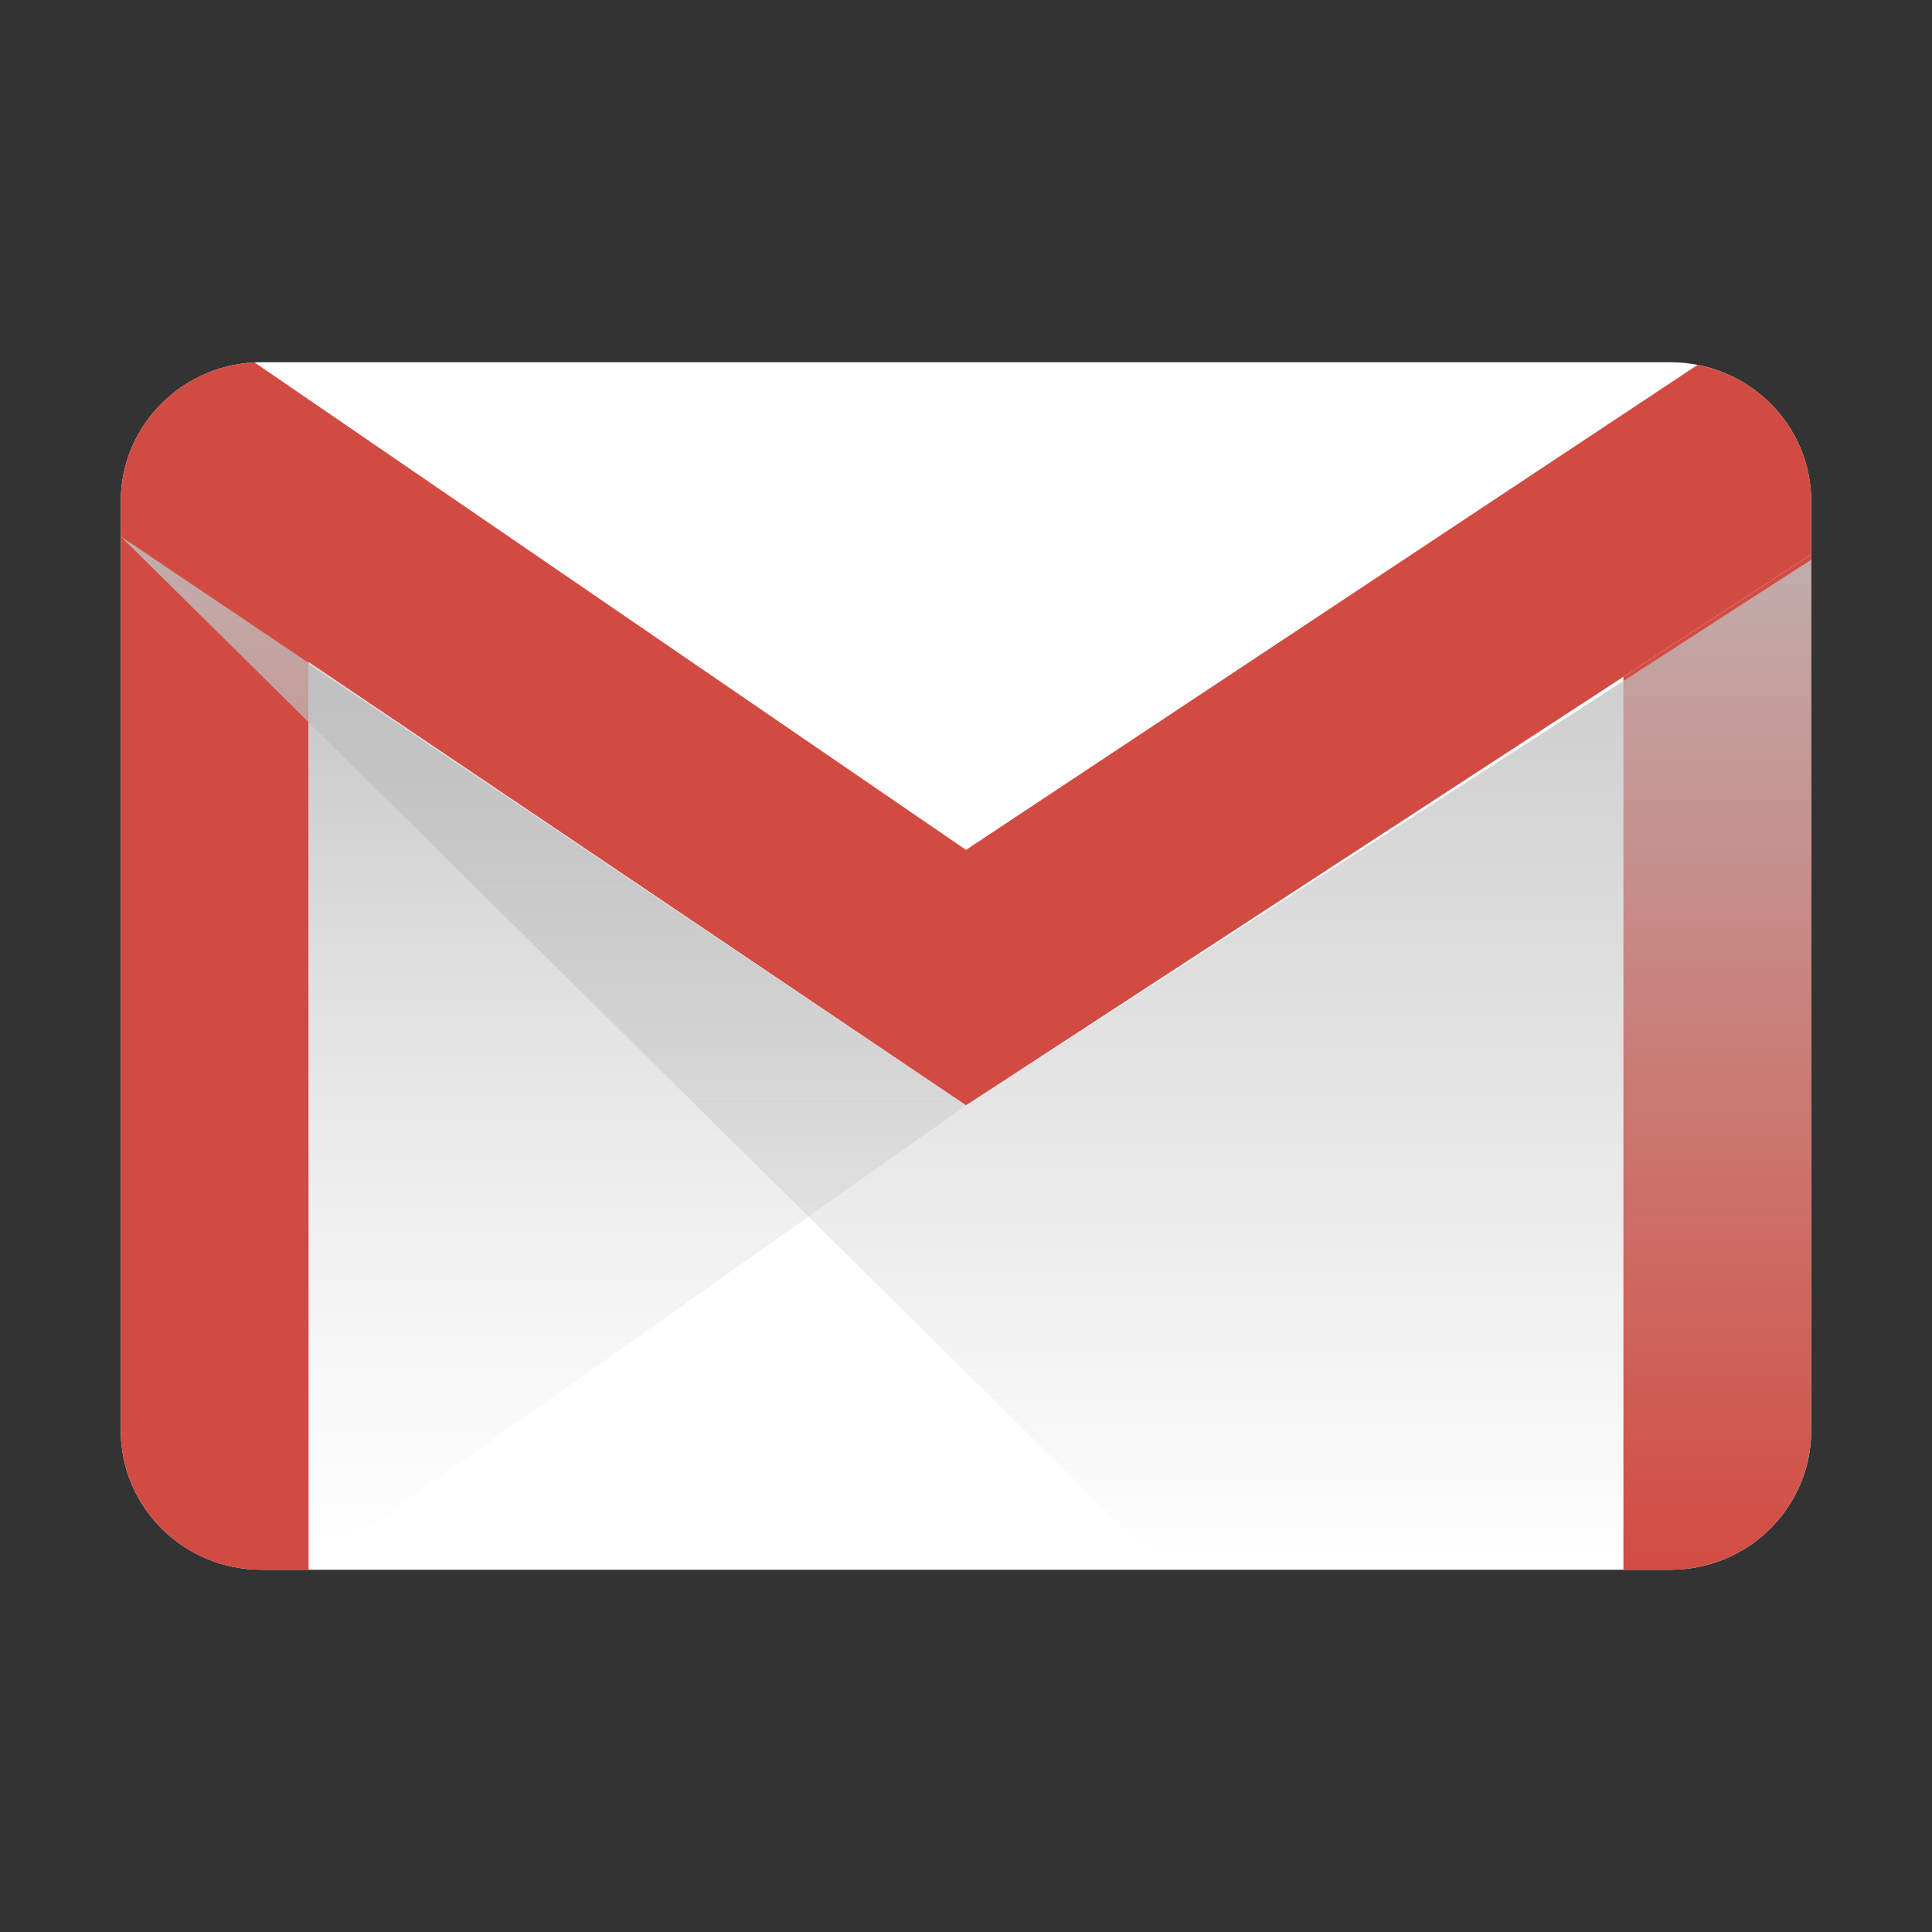 <svg viewBox="0 0 80 80" fill="none">
  <rect x="0" y="0" width="80" height="80" fill="#333333" stroke="none"/>
  <path d="M5 20.769C5 17.583 7.612 15 10.833 15H69.167C72.388 15 75 17.583 75 20.769V59.231C75 62.417 72.388 65 69.167 65H10.833C7.612 65 5 62.417 5 59.231V20.769Z" fill="white" />
  <path d="M75 22.954V59.231C75 62.407 72.404 64.984 69.196 65H67.223V28.024L75 22.954Z" fill="#D24C42" />
  <path d="M5 22.148V59.231C5 62.39 7.568 64.957 10.753 64.999H12.778V27.397L5 22.148Z" fill="#D24B42" />
  <path fill-rule="evenodd" clip-rule="evenodd" d="M10.539 15.007L40 35.192L70.296 15.108C72.978 15.629 75 17.965 75 20.769V22.953L40 45.769L5 22.173V20.769C5 17.681 7.454 15.159 10.539 15.007Z" fill="#D24B42" />
  <path d="M40 45.769L12.777 65V27.5L40 45.769Z" fill="url(#bYCbt0_linear)" style="mix-blend-mode:multiply" />
  <path d="M48.264 65L5 22.212L40 45.77L75 23.174V59.231C75 62.417 72.388 65 69.167 65H48.264Z" fill="url(#bYCbt1_linear)" style="mix-blend-mode:multiply" />
  <defs>
    <linearGradient id="bYCbt0_linear" x1="26.389" y1="27.5" x2="26.389" y2="65" gradientUnits="userSpaceOnUse">
      <stop stop-color="#C5C5C5" />
      <stop offset="1" stop-color="#E2E2E2" stop-opacity="0" />
    </linearGradient>
    <linearGradient id="bYCbt1_linear" x1="40" y1="15.481" x2="40" y2="65" gradientUnits="userSpaceOnUse">
      <stop stop-color="#BEBEBE" />
      <stop offset="1" stop-color="#BEBEBE" stop-opacity="0" />
    </linearGradient>
  </defs>
</svg>